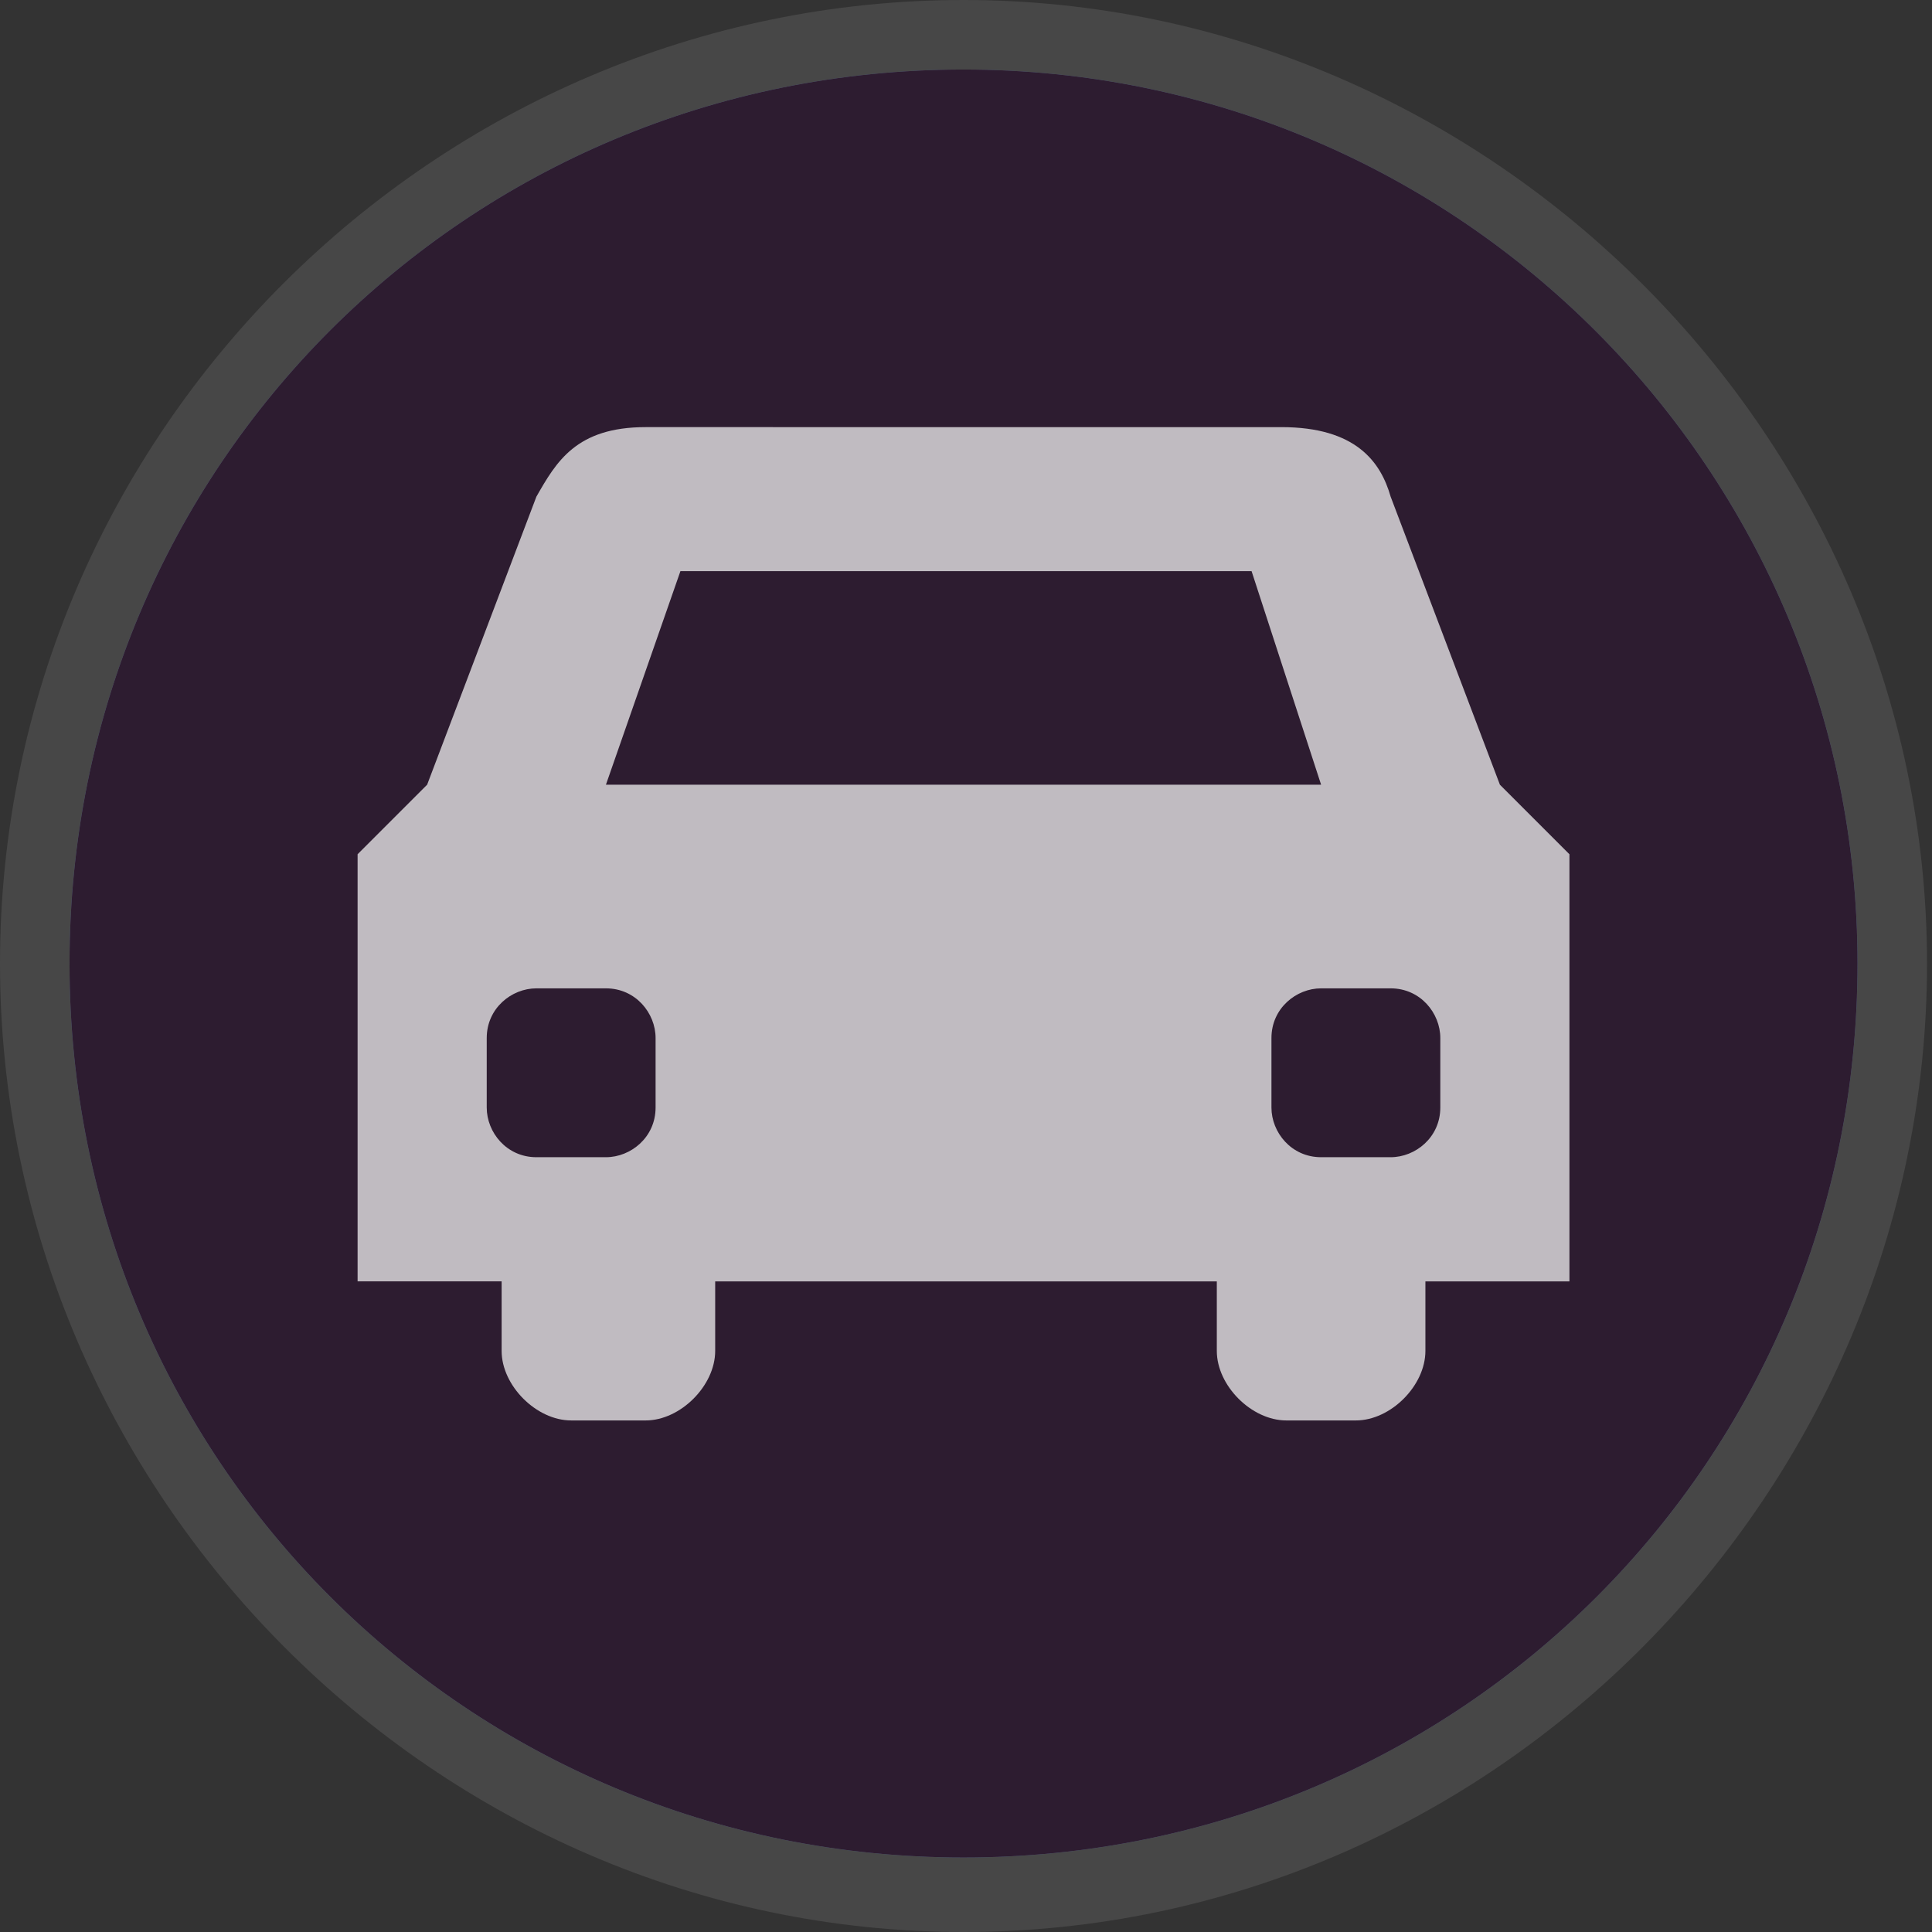 <?xml version="1.0" encoding="utf-8"?>
<!-- Generator: Adobe Illustrator 21.0.2, SVG Export Plug-In . SVG Version: 6.00 Build 0)  -->
<svg version="1.1" id="Слой_1" xmlns="http://www.w3.org/2000/svg" xmlns:xlink="http://www.w3.org/1999/xlink" x="0px" y="0px"
	 viewBox="0 0 38.9 38.9" style="enable-background:new 0 0 38.9 38.9;" xml:space="preserve">
<rect x="0" y="0" width="38.9" height="38.9" fill="#333333" stroke="none"/>
<style type="text/css">
	.st0{fill:#FFFFFF;fill-opacity:0.1;}
	.st1{fill:#2D7970;}
	.st2{fill:#825089;}
	.st3{fill-opacity:0.65;}
	.st4{fill:#FFFFFF;fill-opacity:0.7;}
</style>
<title>car_shop-l</title>
<desc>Created with Sketch.</desc>
<g id="POI-NIght">
	<g id="car_shop-l">
		<path id="Shape" class="st0" d="M19.4,38.9C8.8,38.9,0,30.1,0,19.4S8.8,0,19.4,0s19.4,8.8,19.4,19.4S30.1,38.9,19.4,38.9
			L19.4,38.9z"/>
		<g id="Shape_1_">
			<g>
				<path id="path-1" class="st1" d="M37.4,19.4c0,10-8,18-18,18s-18-8-18-18s8-18,18-18S37.4,9.5,37.4,19.4L37.4,19.4z"/>
			</g>
			<g>
				<path id="path-1_1_" class="st2" d="M37.4,19.4c0,10-8,18-18,18s-18-8-18-18s8-18,18-18S37.4,9.5,37.4,19.4L37.4,19.4z"/>
			</g>
			<g>
				<path id="path-1_2_" class="st3" d="M37.4,19.4c0,10-8,18-18,18s-18-8-18-18s8-18,18-18S37.4,9.5,37.4,19.4L37.4,19.4z"/>
			</g>
		</g>
		<path id="Shape_2_" class="st4" d="M30.2,15.8l-2.2-5.8c-0.2-0.7-0.7-1.4-2.2-1.4H13c-1.4,0-1.8,0.7-2.2,1.4l-2.2,5.8l-1.4,1.4
			v8.6h2.9v1.4c0,0.7,0.7,1.4,1.4,1.4H13c0.7,0,1.4-0.7,1.4-1.4v-1.4h10.1v1.4c0,0.7,0.7,1.4,1.4,1.4h1.4c0.7,0,1.4-0.7,1.4-1.4
			v-1.4h2.9v-8.6L30.2,15.8L30.2,15.8z M13.7,11.5h11.5l1.4,4.3H12.2L13.7,11.5L13.7,11.5z M13.2,22.3c0,0.6-0.5,1-1,1h-1.4
			c-0.6,0-1-0.5-1-1v-1.4c0-0.6,0.5-1,1-1h1.4c0.6,0,1,0.5,1,1V22.3L13.2,22.3z M29,22.3c0,0.6-0.5,1-1,1h-1.4c-0.6,0-1-0.5-1-1
			v-1.4c0-0.6,0.5-1,1-1h1.4c0.6,0,1,0.5,1,1V22.3L29,22.3z"/>
	</g>
</g>
</svg>
